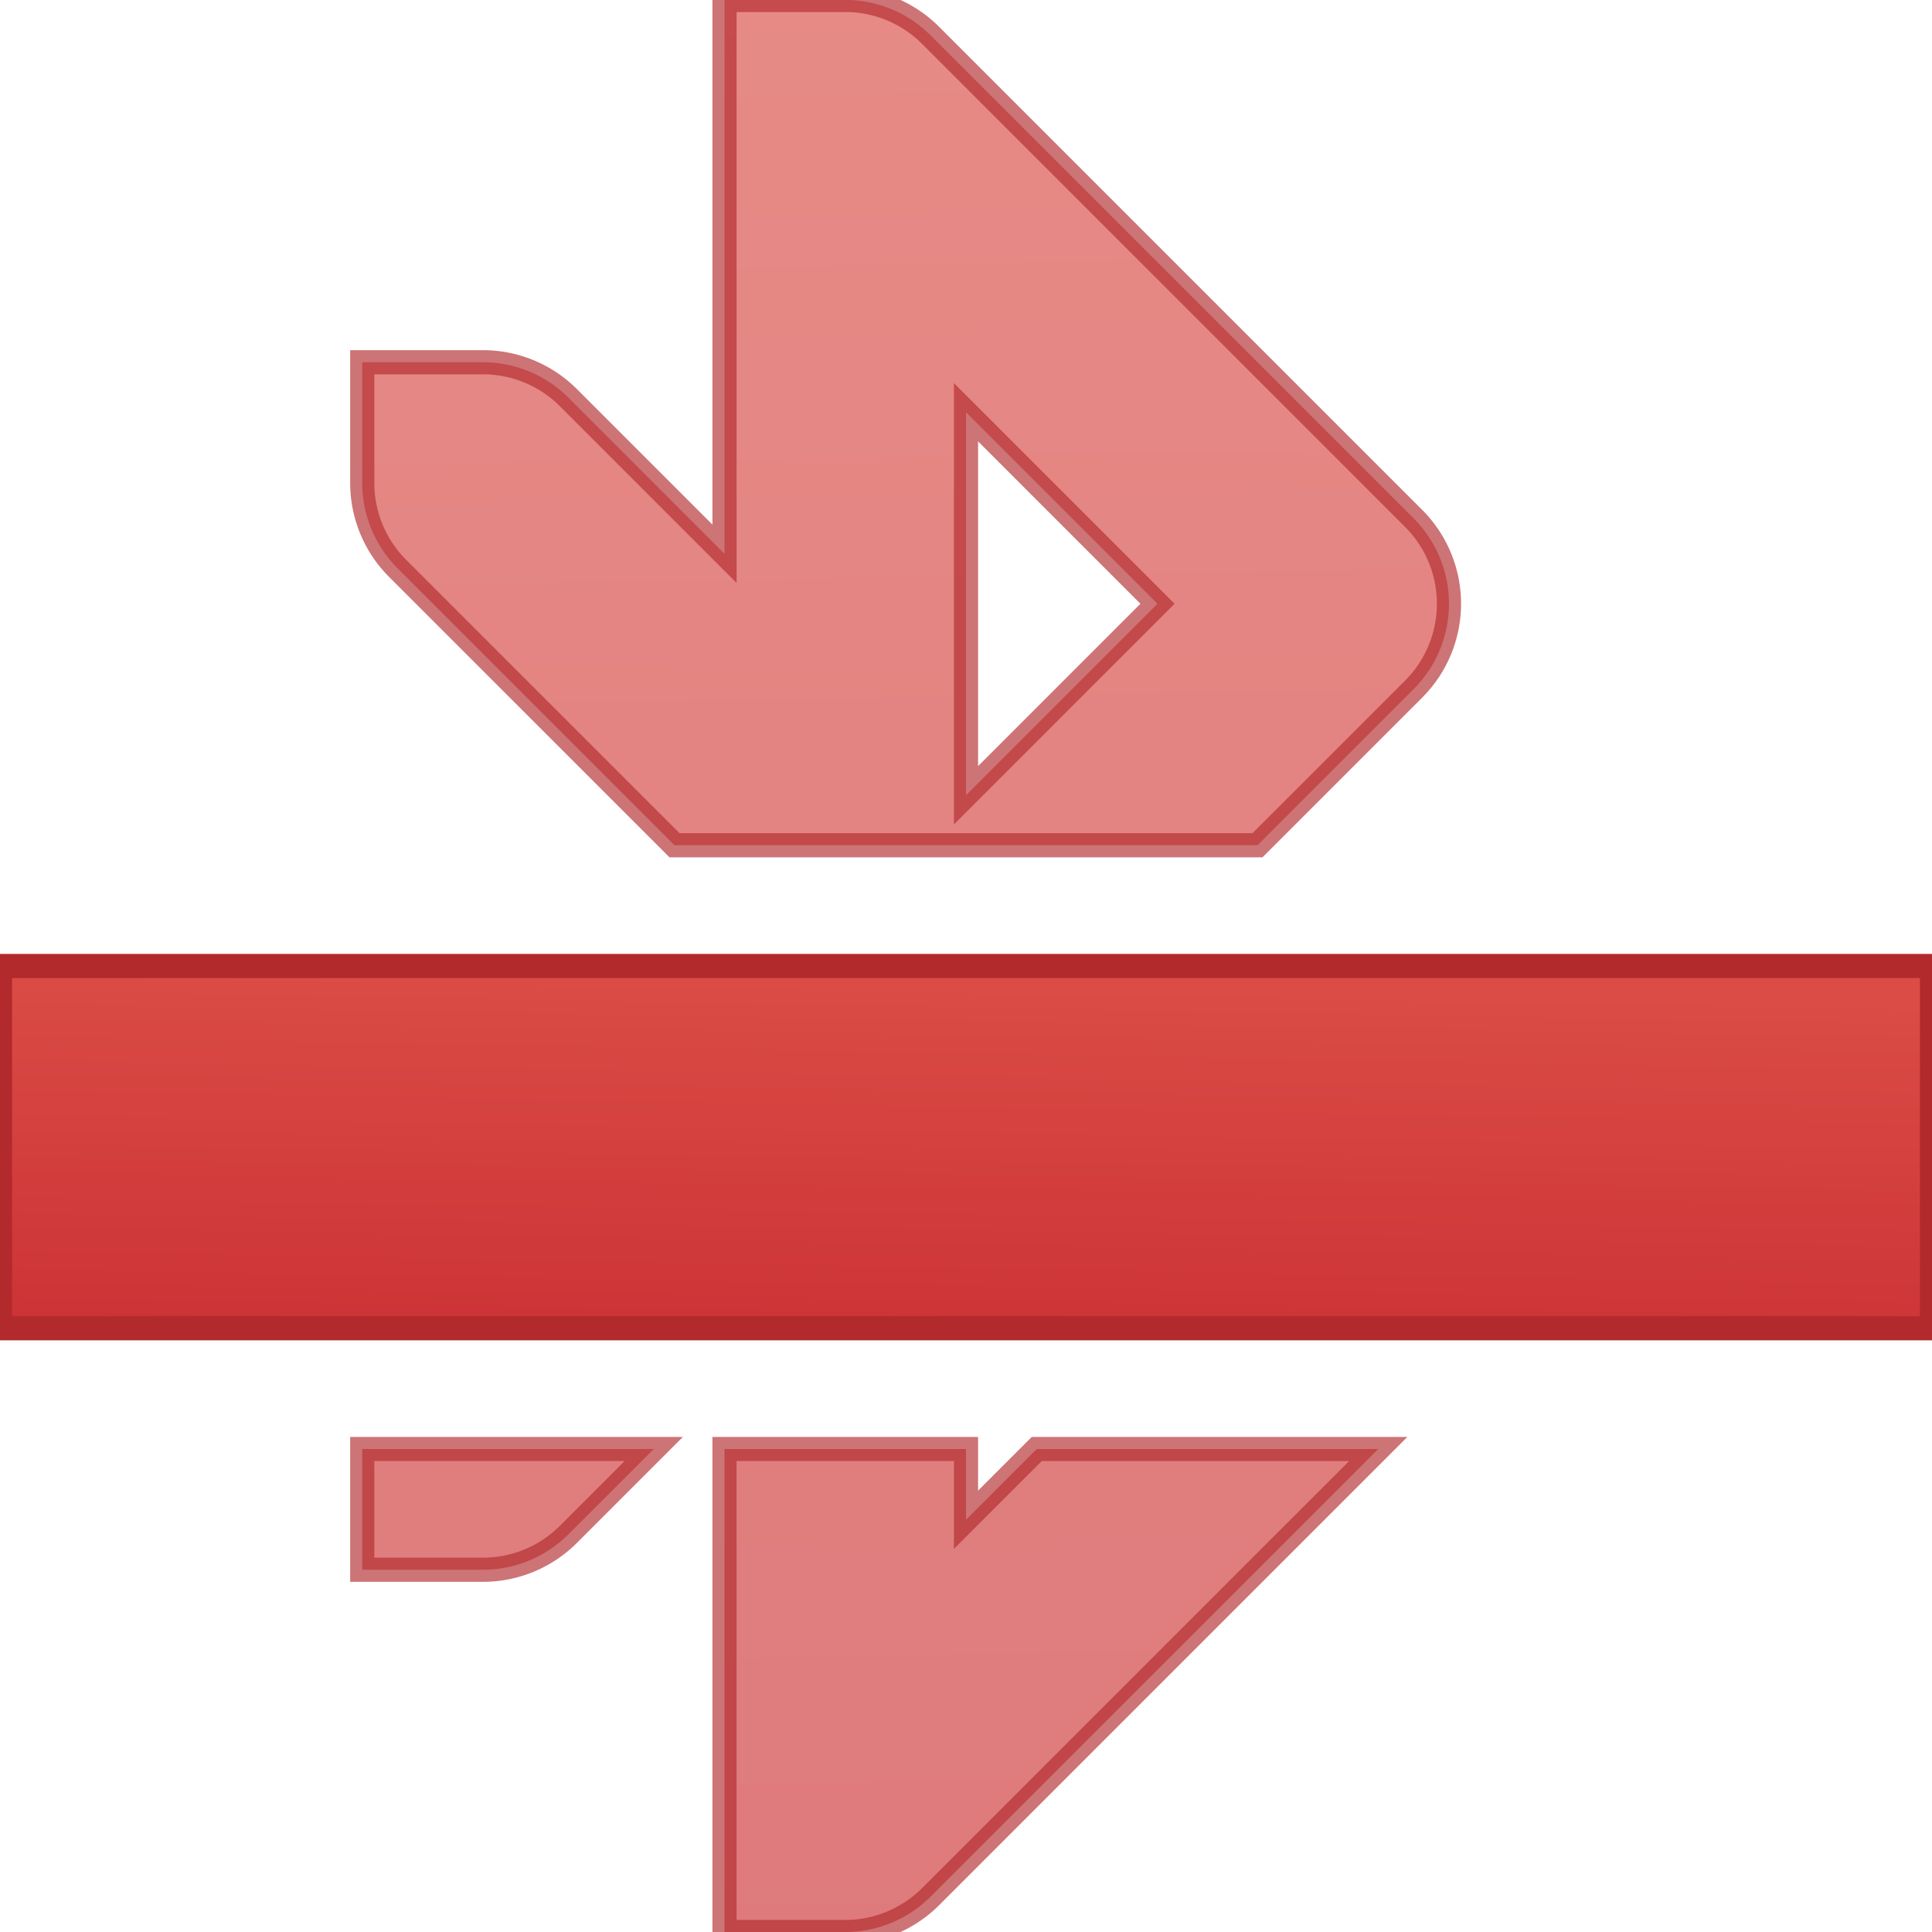 <?xml version="1.0" encoding="UTF-8" standalone="no"?>
<svg
   width="16"
   height="16"
   version="1.1"
   id="svg8"
   sodipodi:docname="blueman-blocked-emblem.svg"
   inkscape:version="1.1.2 (0a00cf5339, 2022-02-04)"
   xmlns:inkscape="http://www.inkscape.org/namespaces/inkscape"
   xmlns:sodipodi="http://sodipodi.sourceforge.net/DTD/sodipodi-0.dtd"
   xmlns:xlink="http://www.w3.org/1999/xlink"
   xmlns="http://www.w3.org/2000/svg"
   xmlns:svg="http://www.w3.org/2000/svg">
  <defs
     id="defs12">
    <linearGradient
       inkscape:collect="always"
       id="linearGradient3709">
      <stop
         style="stop-color:#da4c45;stop-opacity:1"
         offset="0"
         id="stop3705" />
      <stop
         style="stop-color:#cd3336;stop-opacity:1"
         offset="1"
         id="stop3707" />
    </linearGradient>
    <linearGradient
       inkscape:collect="always"
       xlink:href="#linearGradient3709"
       id="linearGradient966"
       x1="200.062"
       y1="256.169"
       x2="200.011"
       y2="259.051"
       gradientUnits="userSpaceOnUse" />
    <linearGradient
       inkscape:collect="always"
       xlink:href="#linearGradient3709"
       id="linearGradient1340"
       gradientUnits="userSpaceOnUse"
       x1="199.308"
       y1="247.893"
       x2="199.574"
       y2="264.092" />
  </defs>
  <sodipodi:namedview
     id="namedview10"
     pagecolor="#ffffff"
     bordercolor="#666666"
     borderopacity="1.0"
     inkscape:pageshadow="2"
     inkscape:pageopacity="0.0"
     inkscape:pagecheckerboard="0"
     showgrid="false"
     inkscape:zoom="54.4375"
     inkscape:cx="4.1882893"
     inkscape:cy="7.9908152"
     inkscape:window-width="2560"
     inkscape:window-height="1352"
     inkscape:window-x="0"
     inkscape:window-y="0"
     inkscape:window-maximized="1"
     inkscape:current-layer="g6" />
  <g
     fill="#2e3436"
     id="g6">
    <path
       transform="translate(-192 -248)"
       d="m198 248v4.586l-1.293-1.293a1 1 0 0 0-0.707-0.293h-1v1a1 1 0 0 0 0.293 0.707l2.293 2.293h4.828l1.293-1.293a1 1 0 0 0 0-1.414l-4-4a1 1 0 0 0-0.678-0.293 1 1 0 0 0-0.029 0zm2 3.414 1.586 1.586-1.586 1.586zm-5 8.586v1h0.971a1 1 0 0 0 0.029 0 1 1 0 0 0 0.707-0.293l0.707-0.707zm3 0v4h1a1 1 0 0 0 0.707-0.293l3.707-3.707h-2.828l-0.586 0.586v-0.586z"
       font-family="sans-serif"
       font-weight="400"
       opacity=".35"
       overflow="visible"
       style="font-feature-settings:normal;font-variant-alternates:normal;font-variant-caps:normal;font-variant-ligatures:normal;font-variant-numeric:normal;font-variant-position:normal;isolation:auto;mix-blend-mode:normal;shape-padding:0;text-decoration-color:#000;text-decoration-line:none;text-decoration-style:solid;text-indent:0;text-orientation:mixed;text-transform:none;white-space:normal;fill:url(#linearGradient1340);stroke:#b32a2d;stroke-opacity:1;stroke-width:0.2;stroke-miterlimit:4;stroke-dasharray:none;fill-opacity:1.0;opacity:0.65"
       id="path2" />
    <path
       transform="translate(-192 -248)"
       d="m192 256h16v3h-16z"
       id="path4"
       style="fill:url(#linearGradient966);stroke:#b32a2d;stroke-opacity:1;stroke-width:0.2;stroke-miterlimit:4;stroke-dasharray:none;fill-opacity:1" />
  </g>
</svg>

